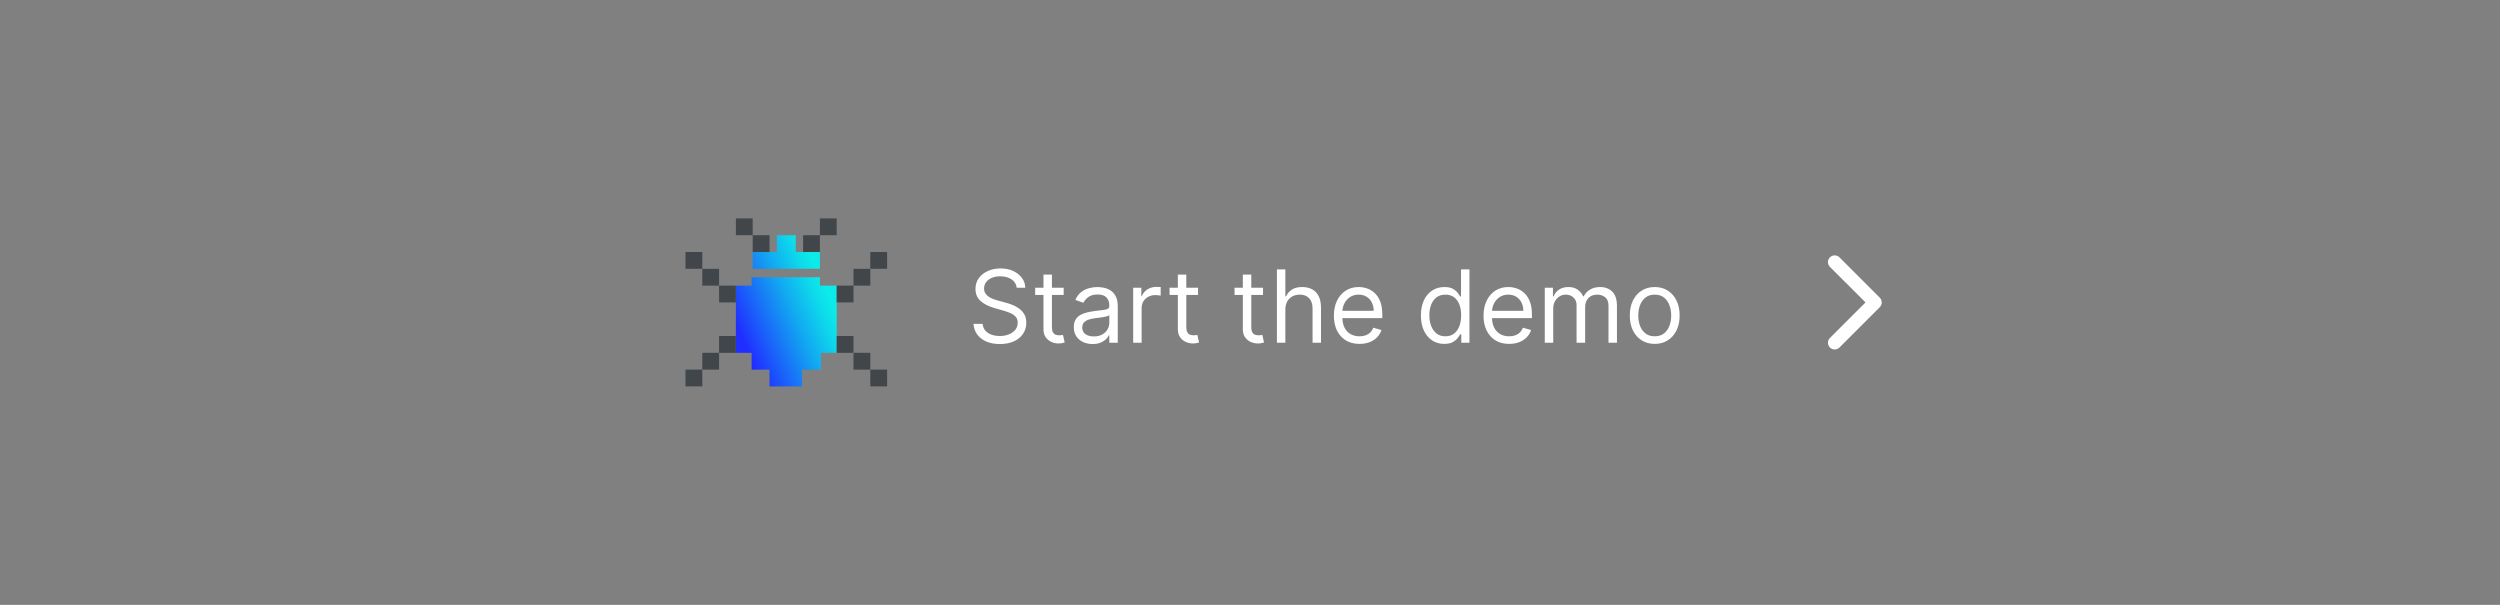 <svg width="248" height="60" viewBox="0 0 248 60" fill="none" xmlns="http://www.w3.org/2000/svg">
<rect x="0" y="0" width="248" height="60" fill="#808080" stroke="none"/>
<g clip-path="url(#clip0_5314_13989)">
<path d="M76.333 38.334L79.562 38.334L79.562 36.667L81.438 36.667L81.438 35L82.167 35L83 35L83 28.334L81.333 28.334L81.333 27.5L80.5 27.5L75.812 27.5L74.562 27.5L74.562 28.334L73.625 28.334L73 28.334L73 35L74.562 35L74.562 36.667L76.333 36.667L76.333 38.334Z" fill="url(#paint0_linear_5314_13989)"/>
<path d="M79.562 25L81.333 25L81.333 26.667L74.667 26.667L74.667 25L76.438 25L77.062 25L77.062 23.334L78.938 23.334L78.938 25L79.562 25Z" fill="url(#paint1_linear_5314_13989)"/>
<rect x="84.666" y="35" width="1.667" height="1.667" transform="rotate(-180 84.666 35)" fill="#41464A"/>
<rect x="86.334" y="36.667" width="1.667" height="1.667" transform="rotate(-180 86.334 36.667)" fill="#41464A"/>
<rect x="88" y="38.334" width="1.667" height="1.667" transform="rotate(-180 88 38.334)" fill="#41464A"/>
<rect x="84.666" y="30" width="1.667" height="1.667" transform="rotate(-180 84.666 30)" fill="#41464A"/>
<rect x="81.334" y="25" width="1.667" height="1.667" transform="rotate(-180 81.334 25)" fill="#41464A"/>
<rect x="83" y="23.334" width="1.667" height="1.667" transform="rotate(-180 83 23.334)" fill="#41464A"/>
<rect x="74.666" y="23.334" width="1.667" height="1.667" transform="rotate(-180 74.666 23.334)" fill="#41464A"/>
<rect x="76.334" y="25" width="1.667" height="1.667" transform="rotate(-180 76.334 25)" fill="#41464A"/>
<rect x="86.334" y="28.334" width="1.667" height="1.667" transform="rotate(-180 86.334 28.334)" fill="#41464A"/>
<rect x="88" y="26.667" width="1.667" height="1.667" transform="rotate(-180 88 26.667)" fill="#41464A"/>
<rect x="73" y="35" width="1.667" height="1.667" transform="rotate(-180 73 35)" fill="#41464A"/>
<rect x="73" y="30" width="1.667" height="1.667" transform="rotate(-180 73 30)" fill="#41464A"/>
<rect x="71.334" y="36.667" width="1.667" height="1.667" transform="rotate(-180 71.334 36.667)" fill="#41464A"/>
<rect x="71.334" y="28.334" width="1.667" height="1.667" transform="rotate(-180 71.334 28.334)" fill="#41464A"/>
<rect x="69.666" y="38.334" width="1.667" height="1.667" transform="rotate(-180 69.666 38.334)" fill="#41464A"/>
<rect x="69.666" y="26.667" width="1.667" height="1.667" transform="rotate(-180 69.666 26.667)" fill="#41464A"/>
</g>
<path d="M100.858 28.546C100.815 28.186 100.643 27.906 100.339 27.707C100.036 27.509 99.665 27.409 99.224 27.409C98.903 27.409 98.621 27.461 98.379 27.565C98.14 27.669 97.953 27.813 97.818 27.995C97.686 28.177 97.619 28.384 97.619 28.616C97.619 28.811 97.665 28.977 97.758 29.117C97.853 29.255 97.973 29.369 98.12 29.462C98.267 29.552 98.421 29.626 98.582 29.685C98.743 29.742 98.891 29.788 99.026 29.824L99.764 30.023C99.954 30.072 100.164 30.141 100.396 30.229C100.631 30.316 100.854 30.436 101.067 30.587C101.283 30.736 101.46 30.928 101.6 31.163C101.74 31.397 101.81 31.685 101.81 32.026C101.81 32.419 101.707 32.774 101.501 33.091C101.297 33.408 100.999 33.66 100.606 33.847C100.215 34.034 99.74 34.128 99.182 34.128C98.661 34.128 98.21 34.044 97.829 33.876C97.45 33.708 97.152 33.473 96.934 33.173C96.719 32.872 96.597 32.523 96.568 32.125H97.477C97.501 32.4 97.593 32.627 97.754 32.807C97.918 32.984 98.124 33.117 98.372 33.205C98.623 33.29 98.893 33.332 99.182 33.332C99.518 33.332 99.82 33.278 100.087 33.169C100.355 33.058 100.567 32.904 100.723 32.707C100.879 32.508 100.957 32.276 100.957 32.011C100.957 31.77 100.89 31.573 100.755 31.422C100.62 31.27 100.442 31.147 100.222 31.053C100.002 30.958 99.764 30.875 99.508 30.804L98.614 30.548C98.046 30.385 97.596 30.152 97.264 29.849C96.933 29.546 96.767 29.149 96.767 28.659C96.767 28.252 96.877 27.897 97.097 27.594C97.32 27.288 97.618 27.052 97.992 26.884C98.369 26.713 98.789 26.628 99.253 26.628C99.722 26.628 100.138 26.712 100.503 26.88C100.867 27.046 101.156 27.273 101.369 27.562C101.585 27.851 101.698 28.178 101.71 28.546H100.858ZM105.516 28.546V29.256H102.689V28.546H105.516ZM103.513 27.239H104.351V32.438C104.351 32.674 104.386 32.852 104.454 32.97C104.525 33.086 104.615 33.164 104.724 33.205C104.836 33.242 104.953 33.261 105.076 33.261C105.168 33.261 105.244 33.257 105.303 33.247C105.362 33.235 105.41 33.226 105.445 33.219L105.616 33.972C105.559 33.993 105.479 34.014 105.378 34.035C105.276 34.059 105.147 34.071 104.991 34.071C104.754 34.071 104.522 34.02 104.295 33.918C104.07 33.816 103.883 33.661 103.733 33.453C103.587 33.245 103.513 32.982 103.513 32.665V27.239ZM108.382 34.128C108.036 34.128 107.723 34.063 107.441 33.932C107.159 33.8 106.935 33.609 106.77 33.361C106.604 33.11 106.521 32.807 106.521 32.452C106.521 32.139 106.583 31.886 106.706 31.692C106.829 31.495 106.993 31.341 107.199 31.23C107.405 31.119 107.633 31.036 107.881 30.982C108.132 30.925 108.384 30.88 108.638 30.847C108.969 30.804 109.238 30.772 109.444 30.751C109.652 30.727 109.804 30.688 109.898 30.634C109.995 30.579 110.044 30.484 110.044 30.349V30.321C110.044 29.971 109.948 29.698 109.756 29.504C109.567 29.31 109.279 29.213 108.893 29.213C108.493 29.213 108.18 29.301 107.952 29.476C107.725 29.651 107.565 29.838 107.473 30.037L106.677 29.753C106.819 29.421 107.009 29.163 107.246 28.979C107.485 28.792 107.745 28.662 108.027 28.588C108.311 28.512 108.59 28.474 108.865 28.474C109.04 28.474 109.241 28.496 109.469 28.538C109.698 28.579 109.92 28.663 110.133 28.791C110.348 28.918 110.527 29.111 110.669 29.369C110.811 29.627 110.882 29.973 110.882 30.406V34H110.044V33.261H110.001C109.944 33.38 109.85 33.506 109.717 33.641C109.585 33.776 109.408 33.891 109.188 33.986C108.968 34.081 108.699 34.128 108.382 34.128ZM108.51 33.375C108.841 33.375 109.121 33.31 109.348 33.18C109.577 33.05 109.75 32.881 109.866 32.675C109.985 32.469 110.044 32.253 110.044 32.026V31.259C110.008 31.301 109.93 31.34 109.809 31.376C109.691 31.409 109.554 31.438 109.398 31.465C109.244 31.488 109.093 31.509 108.947 31.528C108.802 31.545 108.685 31.559 108.595 31.571C108.377 31.599 108.174 31.646 107.984 31.709C107.797 31.771 107.646 31.865 107.53 31.99C107.416 32.113 107.359 32.281 107.359 32.494C107.359 32.785 107.467 33.006 107.682 33.155C107.9 33.302 108.176 33.375 108.51 33.375ZM112.412 34V28.546H113.221V29.369H113.278C113.377 29.099 113.557 28.88 113.818 28.712C114.078 28.544 114.372 28.46 114.699 28.46C114.76 28.46 114.837 28.461 114.929 28.464C115.022 28.466 115.092 28.47 115.139 28.474V29.327C115.11 29.32 115.045 29.309 114.944 29.295C114.844 29.278 114.739 29.27 114.627 29.27C114.362 29.27 114.126 29.326 113.917 29.437C113.711 29.546 113.548 29.697 113.427 29.891C113.309 30.083 113.25 30.302 113.25 30.548V34H112.412ZM118.846 28.546V29.256H116.02V28.546H118.846ZM116.843 27.239H117.681V32.438C117.681 32.674 117.716 32.852 117.784 32.97C117.855 33.086 117.945 33.164 118.054 33.205C118.166 33.242 118.283 33.261 118.406 33.261C118.498 33.261 118.574 33.257 118.633 33.247C118.692 33.235 118.74 33.226 118.775 33.219L118.946 33.972C118.889 33.993 118.81 34.014 118.708 34.035C118.606 34.059 118.477 34.071 118.321 34.071C118.084 34.071 117.852 34.02 117.625 33.918C117.4 33.816 117.213 33.661 117.064 33.453C116.917 33.245 116.843 32.982 116.843 32.665V27.239ZM125.292 28.546V29.256H122.465V28.546H125.292ZM123.289 27.239H124.127V32.438C124.127 32.674 124.161 32.852 124.23 32.97C124.301 33.086 124.391 33.164 124.5 33.205C124.611 33.242 124.728 33.261 124.851 33.261C124.944 33.261 125.019 33.257 125.078 33.247C125.138 33.235 125.185 33.226 125.221 33.219L125.391 33.972C125.334 33.993 125.255 34.014 125.153 34.035C125.051 34.059 124.922 34.071 124.766 34.071C124.529 34.071 124.297 34.02 124.07 33.918C123.845 33.816 123.658 33.661 123.509 33.453C123.362 33.245 123.289 32.982 123.289 32.665V27.239ZM127.507 30.719V34H126.669V26.727H127.507V29.398H127.578C127.706 29.116 127.898 28.892 128.154 28.727C128.412 28.558 128.755 28.474 129.184 28.474C129.555 28.474 129.881 28.549 130.16 28.698C130.44 28.845 130.656 29.071 130.81 29.376C130.966 29.68 131.044 30.065 131.044 30.534V34H130.206V30.591C130.206 30.158 130.094 29.823 129.869 29.586C129.646 29.347 129.337 29.227 128.942 29.227C128.667 29.227 128.421 29.285 128.203 29.401C127.988 29.517 127.818 29.687 127.692 29.909C127.569 30.132 127.507 30.401 127.507 30.719ZM134.865 34.114C134.339 34.114 133.886 33.998 133.504 33.766C133.126 33.531 132.833 33.205 132.627 32.785C132.424 32.364 132.322 31.874 132.322 31.315C132.322 30.757 132.424 30.264 132.627 29.838C132.833 29.41 133.12 29.076 133.487 28.837C133.856 28.595 134.287 28.474 134.779 28.474C135.063 28.474 135.344 28.522 135.621 28.616C135.898 28.711 136.15 28.865 136.377 29.078C136.605 29.289 136.786 29.568 136.921 29.916C137.056 30.264 137.123 30.693 137.123 31.202V31.557H132.919V30.832H136.271C136.271 30.525 136.209 30.25 136.086 30.009C135.965 29.767 135.793 29.576 135.568 29.437C135.345 29.297 135.082 29.227 134.779 29.227C134.445 29.227 134.157 29.31 133.913 29.476C133.671 29.639 133.485 29.852 133.355 30.115C133.225 30.378 133.16 30.66 133.16 30.96V31.443C133.16 31.855 133.231 32.204 133.373 32.491C133.517 32.775 133.718 32.992 133.973 33.141C134.229 33.287 134.526 33.361 134.865 33.361C135.085 33.361 135.284 33.33 135.461 33.269C135.641 33.205 135.796 33.11 135.926 32.984C136.057 32.856 136.157 32.698 136.228 32.508L137.038 32.736C136.953 33.01 136.809 33.252 136.608 33.46C136.407 33.666 136.158 33.827 135.862 33.943C135.566 34.057 135.234 34.114 134.865 34.114ZM143.27 34.114C142.816 34.114 142.414 33.999 142.066 33.769C141.718 33.537 141.446 33.211 141.249 32.789C141.053 32.365 140.955 31.865 140.955 31.287C140.955 30.714 141.053 30.217 141.249 29.796C141.446 29.374 141.719 29.049 142.07 28.819C142.42 28.589 142.825 28.474 143.284 28.474C143.639 28.474 143.92 28.534 144.126 28.652C144.334 28.768 144.493 28.901 144.602 29.05C144.713 29.197 144.799 29.317 144.861 29.412H144.932V26.727H145.77V34H144.96V33.162H144.861C144.799 33.261 144.712 33.387 144.598 33.538C144.485 33.688 144.322 33.821 144.112 33.94C143.901 34.056 143.62 34.114 143.27 34.114ZM143.384 33.361C143.72 33.361 144.004 33.273 144.236 33.098C144.468 32.92 144.644 32.675 144.765 32.363C144.886 32.048 144.946 31.685 144.946 31.273C144.946 30.866 144.887 30.509 144.769 30.204C144.65 29.896 144.475 29.657 144.243 29.486C144.011 29.314 143.725 29.227 143.384 29.227C143.029 29.227 142.733 29.318 142.496 29.501C142.262 29.681 142.085 29.926 141.967 30.236C141.851 30.544 141.793 30.889 141.793 31.273C141.793 31.661 141.852 32.014 141.97 32.331C142.091 32.646 142.269 32.897 142.503 33.084C142.74 33.269 143.033 33.361 143.384 33.361ZM149.708 34.114C149.183 34.114 148.729 33.998 148.348 33.766C147.969 33.531 147.677 33.205 147.471 32.785C147.267 32.364 147.166 31.874 147.166 31.315C147.166 30.757 147.267 30.264 147.471 29.838C147.677 29.41 147.963 29.076 148.33 28.837C148.7 28.595 149.131 28.474 149.623 28.474C149.907 28.474 150.188 28.522 150.465 28.616C150.742 28.711 150.994 28.865 151.221 29.078C151.448 29.289 151.629 29.568 151.764 29.916C151.899 30.264 151.967 30.693 151.967 31.202V31.557H147.762V30.832H151.115C151.115 30.525 151.053 30.25 150.93 30.009C150.809 29.767 150.636 29.576 150.411 29.437C150.189 29.297 149.926 29.227 149.623 29.227C149.289 29.227 149 29.31 148.757 29.476C148.515 29.639 148.329 29.852 148.199 30.115C148.069 30.378 148.004 30.66 148.004 30.96V31.443C148.004 31.855 148.075 32.204 148.217 32.491C148.361 32.775 148.561 32.992 148.817 33.141C149.073 33.287 149.37 33.361 149.708 33.361C149.928 33.361 150.127 33.33 150.305 33.269C150.485 33.205 150.64 33.11 150.77 32.984C150.9 32.856 151.001 32.698 151.072 32.508L151.882 32.736C151.796 33.01 151.653 33.252 151.452 33.46C151.251 33.666 151.002 33.827 150.706 33.943C150.41 34.057 150.078 34.114 149.708 34.114ZM153.242 34V28.546H154.051V29.398H154.122C154.236 29.107 154.419 28.88 154.673 28.72C154.926 28.556 155.23 28.474 155.585 28.474C155.945 28.474 156.245 28.556 156.484 28.72C156.725 28.88 156.914 29.107 157.048 29.398H157.105C157.245 29.116 157.454 28.892 157.734 28.727C158.013 28.558 158.348 28.474 158.739 28.474C159.227 28.474 159.625 28.627 159.936 28.933C160.246 29.236 160.401 29.708 160.401 30.349V34H159.563V30.349C159.563 29.947 159.453 29.659 159.232 29.486C159.012 29.314 158.753 29.227 158.455 29.227C158.071 29.227 157.774 29.343 157.563 29.575C157.353 29.805 157.247 30.096 157.247 30.449V34H156.395V30.264C156.395 29.954 156.294 29.704 156.093 29.515C155.892 29.323 155.633 29.227 155.316 29.227C155.098 29.227 154.894 29.285 154.705 29.401C154.518 29.517 154.366 29.678 154.25 29.884C154.137 30.088 154.08 30.323 154.08 30.591V34H153.242ZM164.149 34.114C163.657 34.114 163.224 33.996 162.853 33.762C162.483 33.528 162.195 33.2 161.986 32.778C161.78 32.357 161.677 31.865 161.677 31.301C161.677 30.733 161.78 30.237 161.986 29.813C162.195 29.389 162.483 29.06 162.853 28.826C163.224 28.592 163.657 28.474 164.149 28.474C164.641 28.474 165.072 28.592 165.442 28.826C165.813 29.06 166.102 29.389 166.308 29.813C166.516 30.237 166.621 30.733 166.621 31.301C166.621 31.865 166.516 32.357 166.308 32.778C166.102 33.2 165.813 33.528 165.442 33.762C165.072 33.996 164.641 34.114 164.149 34.114ZM164.149 33.361C164.523 33.361 164.831 33.265 165.072 33.073C165.314 32.881 165.492 32.629 165.608 32.317C165.724 32.004 165.782 31.666 165.782 31.301C165.782 30.937 165.724 30.597 165.608 30.282C165.492 29.967 165.314 29.713 165.072 29.518C164.831 29.324 164.523 29.227 164.149 29.227C163.775 29.227 163.467 29.324 163.226 29.518C162.984 29.713 162.805 29.967 162.689 30.282C162.573 30.597 162.515 30.937 162.515 31.301C162.515 31.666 162.573 32.004 162.689 32.317C162.805 32.629 162.984 32.881 163.226 33.073C163.467 33.265 163.775 33.361 164.149 33.361Z" fill="white"/>
<path fill-rule="evenodd" clip-rule="evenodd" d="M181.333 34C181.333 33.813 181.407 33.647 181.527 33.527L185.06 30L181.527 26.474C181.407 26.354 181.333 26.187 181.333 26C181.333 25.634 181.633 25.334 182 25.334C182.187 25.334 182.353 25.407 182.473 25.527L186.473 29.527C186.593 29.647 186.667 29.814 186.667 30C186.667 30.187 186.593 30.354 186.473 30.474L182.473 34.474C182.353 34.593 182.187 34.667 182 34.667C181.633 34.667 181.333 34.367 181.333 34Z" fill="white"/>
<defs>
<linearGradient id="paint0_linear_5314_13989" x1="83" y1="27.01" x2="71.149" y2="32.168" gradientUnits="userSpaceOnUse">
<stop offset="0.13" stop-color="#0BEBE9"/>
<stop offset="0.23" stop-color="#0DD9EB"/>
<stop offset="0.431" stop-color="#12A8F1"/>
<stop offset="0.712" stop-color="#1B5CFA"/>
<stop offset="0.87" stop-color="#202EFF"/>
</linearGradient>
<linearGradient id="paint1_linear_5314_13989" x1="83" y1="27.01" x2="71.149" y2="32.168" gradientUnits="userSpaceOnUse">
<stop offset="0.13" stop-color="#0BEBE9"/>
<stop offset="0.23" stop-color="#0DD9EB"/>
<stop offset="0.431" stop-color="#12A8F1"/>
<stop offset="0.712" stop-color="#1B5CFA"/>
<stop offset="0.87" stop-color="#202EFF"/>
</linearGradient>
<clipPath id="clip0_5314_13989">
<rect width="20" height="20" fill="white" transform="translate(88 40) rotate(-180)"/>
</clipPath>
</defs>
</svg>
